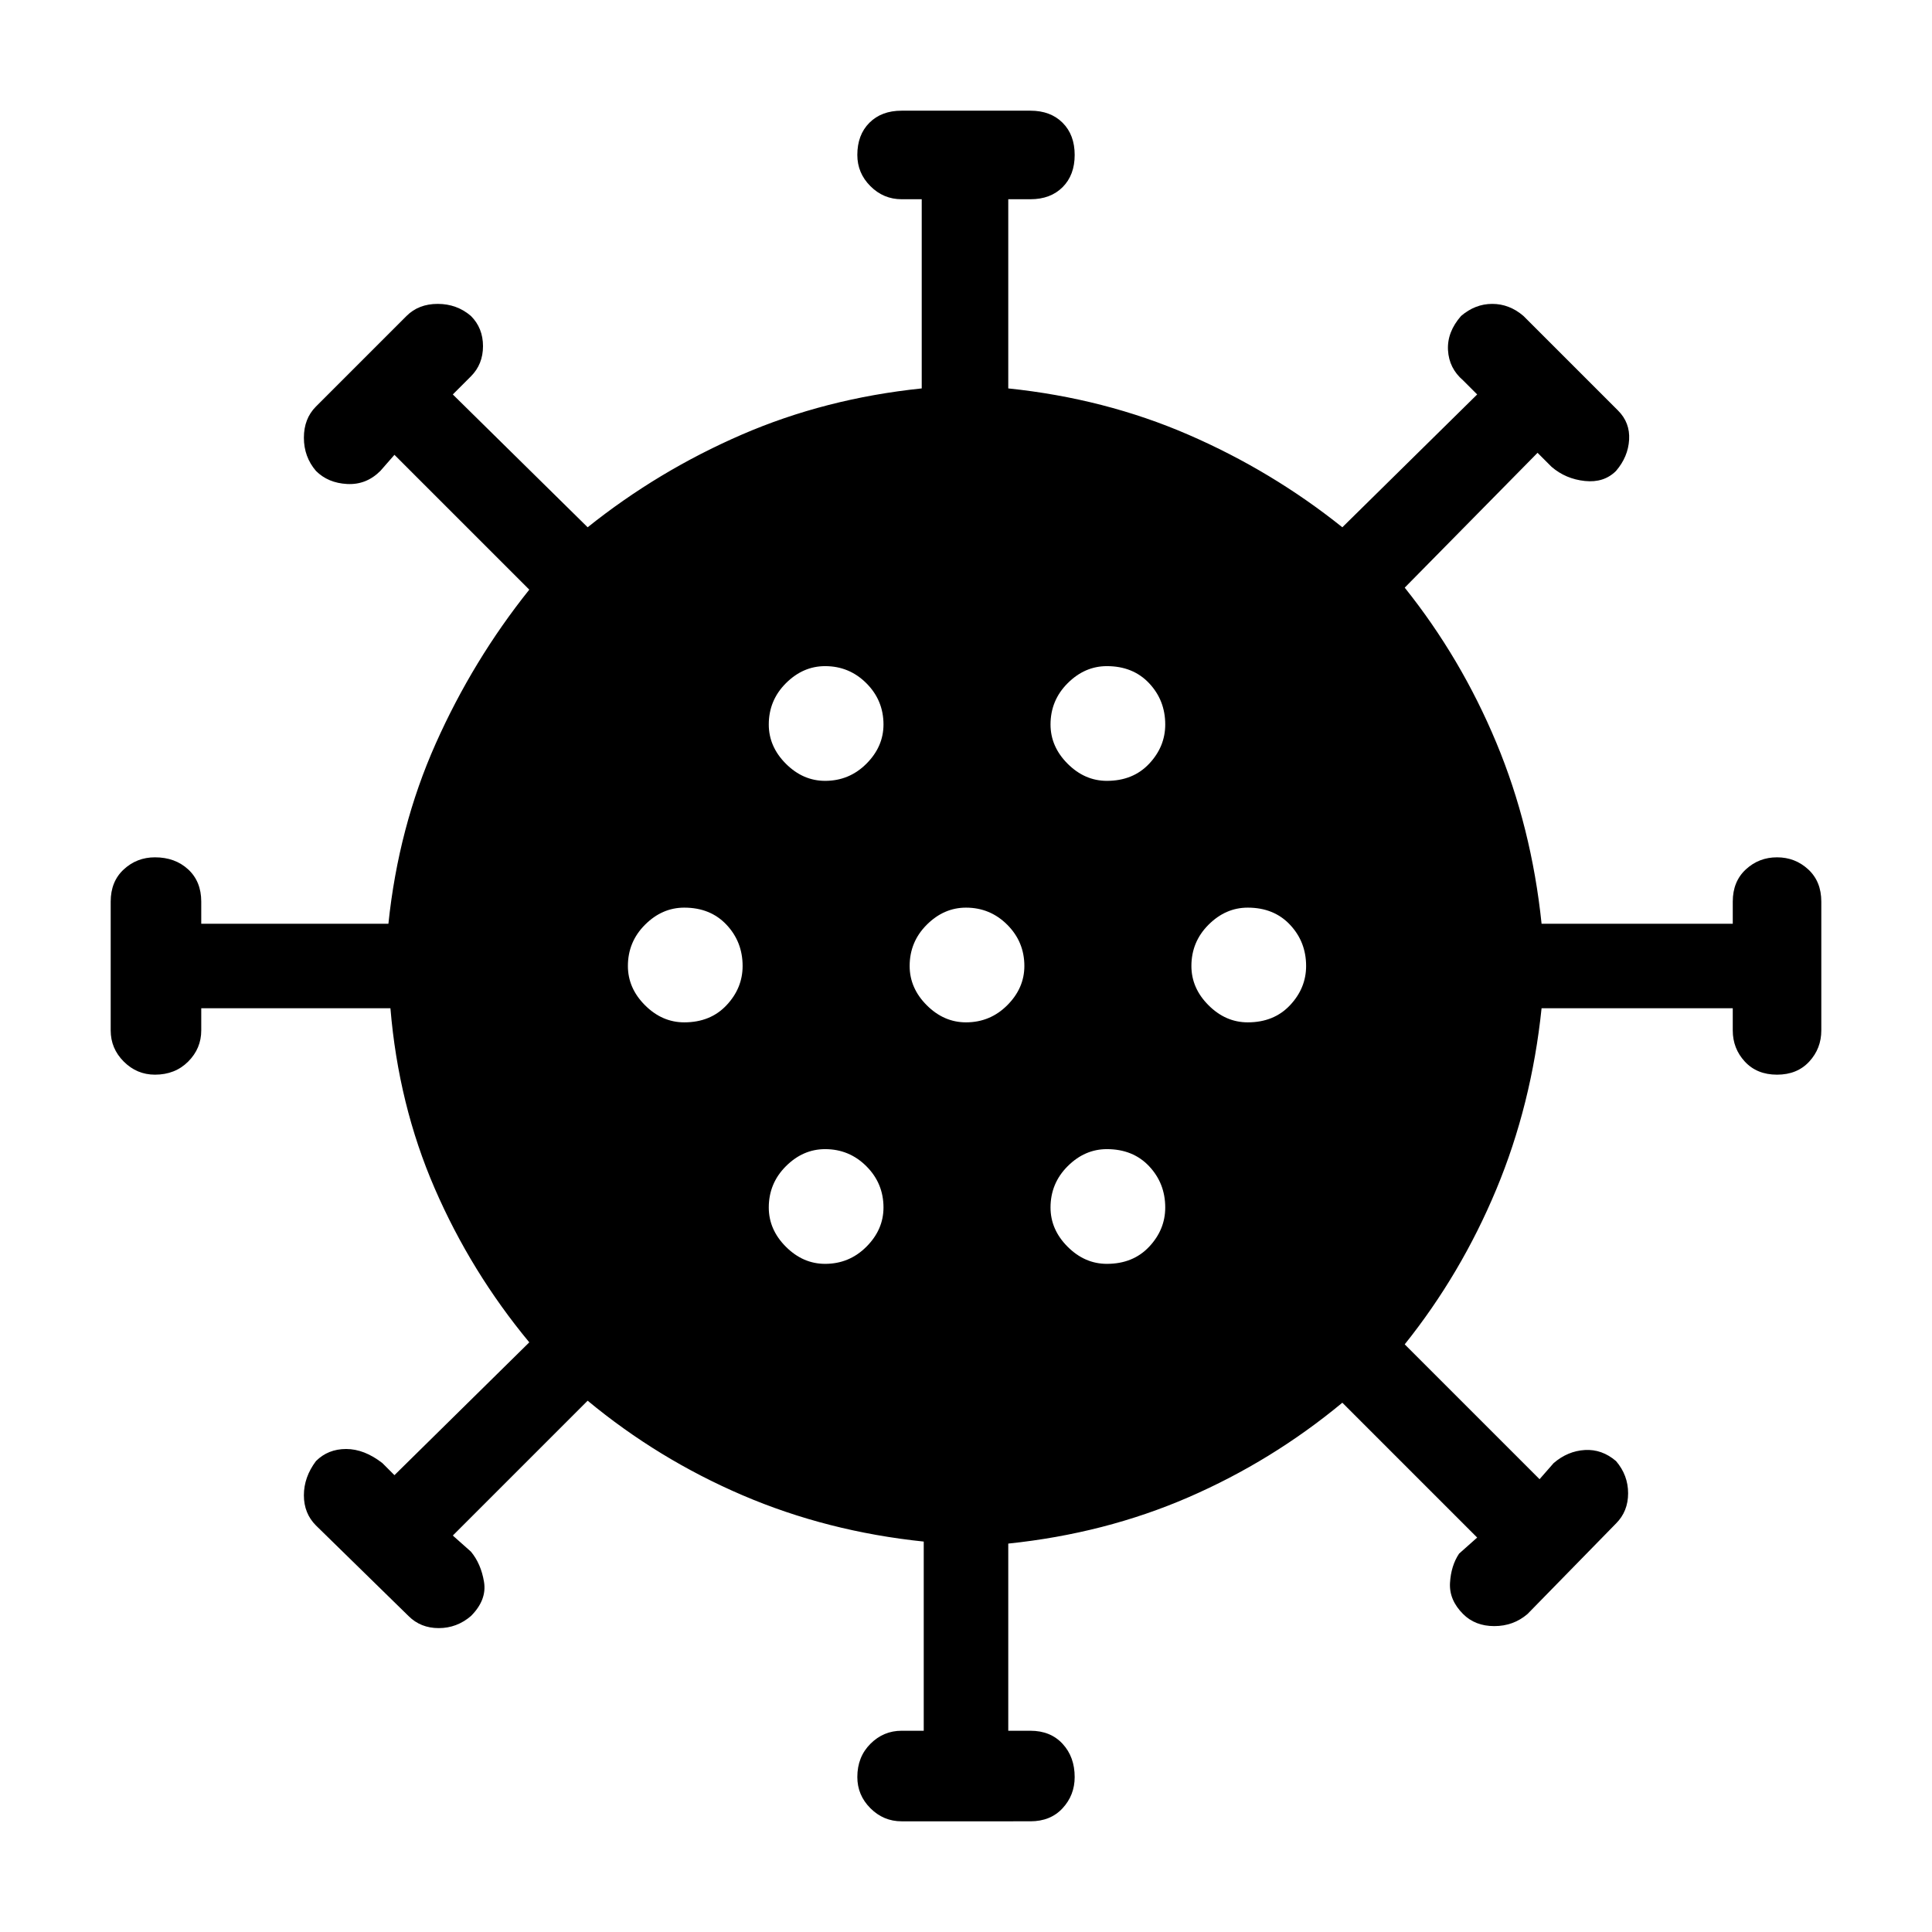 <svg xmlns="http://www.w3.org/2000/svg" height="48" width="48"><path d="M17 25.4q.65 0 1.05-.425t.4-.975q0-.6-.4-1.025-.4-.425-1.05-.425-.55 0-.975.425Q15.6 23.4 15.6 24q0 .55.425.975.425.425.975.425Zm10.5-6q.65 0 1.05-.425t.4-.975q0-.6-.4-1.025-.4-.425-1.05-.425-.55 0-.975.425Q26.1 17.4 26.1 18q0 .55.425.975.425.425.975.425Zm-7 0q.6 0 1.025-.425.425-.425.425-.975 0-.6-.425-1.025-.425-.425-1.025-.425-.55 0-.975.425Q19.1 17.4 19.1 18q0 .55.425.975.425.425.975.425Zm0 12q.6 0 1.025-.425.425-.425.425-.975 0-.6-.425-1.025-.425-.425-1.025-.425-.55 0-.975.425Q19.1 29.4 19.1 30q0 .55.425.975.425.425.975.425Zm1.9 13.85q-.45 0-.775-.325t-.325-.775q0-.5.325-.825Q21.95 43 22.4 43h.55v-4.7q-2.4-.25-4.5-1.15-2.1-.9-3.85-2.35l-3.35 3.35.45.4q.25.3.325.75.075.45-.325.85-.35.3-.8.3-.45 0-.75-.3l-2.3-2.25q-.3-.3-.3-.75t.3-.85q.3-.3.75-.3t.9.35l.3.3 3.35-3.3q-1.45-1.75-2.35-3.825-.9-2.075-1.1-4.475H5v.55q0 .45-.325.775t-.825.325q-.45 0-.775-.325T2.75 25.6v-3.2q0-.5.325-.8.325-.3.775-.3.5 0 .825.3.325.3.325.8v.55h4.65q.25-2.4 1.175-4.475.925-2.075 2.325-3.825L9.8 11.3l-.35.4q-.35.35-.825.325Q8.15 12 7.85 11.7q-.3-.35-.3-.825t.3-.775l2.25-2.25q.3-.3.775-.3.475 0 .825.3.3.3.3.75t-.3.75l-.45.45 3.35 3.3q1.75-1.4 3.825-2.3Q20.5 9.9 22.9 9.65v-4.7h-.5q-.45 0-.775-.325T21.3 3.85q0-.5.3-.8.3-.3.8-.3h3.2q.5 0 .8.3.3.3.3.8t-.3.8q-.3.3-.8.3h-.55v4.7q2.4.25 4.475 1.15 2.075.9 3.825 2.3l3.35-3.3-.35-.35q-.35-.3-.375-.75-.025-.45.325-.85.35-.3.775-.3.425 0 .775.3l2.35 2.35q.3.3.275.725-.025.425-.325.775-.3.3-.775.25-.475-.05-.825-.35l-.35-.35-3.3 3.35q1.4 1.75 2.275 3.85t1.125 4.5h4.75v-.55q0-.5.325-.8.325-.3.775-.3t.775.3q.325.3.325.8v3.2q0 .45-.3.775t-.8.325q-.5 0-.8-.325-.3-.325-.3-.775v-.55H38.3q-.25 2.4-1.125 4.5T34.9 33.4l3.35 3.35.35-.4q.35-.3.775-.325.425-.025.775.275.3.35.3.8 0 .45-.3.75l-2.2 2.25q-.35.3-.825.3t-.775-.3q-.35-.35-.325-.775.025-.425.225-.725l.45-.4-3.35-3.35q-1.75 1.45-3.825 2.35-2.075.9-4.475 1.15V43h.55q.5 0 .8.325.3.325.3.825 0 .45-.3.775t-.8.325ZM24 25.4q.6 0 1.025-.425.425-.425.425-.975 0-.6-.425-1.025Q24.6 22.55 24 22.55q-.55 0-.975.425Q22.6 23.4 22.6 24q0 .55.425.975.425.425.975.425Zm7 0q.65 0 1.05-.425t.4-.975q0-.6-.4-1.025-.4-.425-1.05-.425-.55 0-.975.425Q29.6 23.4 29.6 24q0 .55.425.975.425.425.975.425Zm-3.5 6q.65 0 1.05-.425t.4-.975q0-.6-.4-1.025-.4-.425-1.05-.425-.55 0-.975.425Q26.1 29.4 26.1 30q0 .55.425.975.425.425.975.425Z"/></svg>